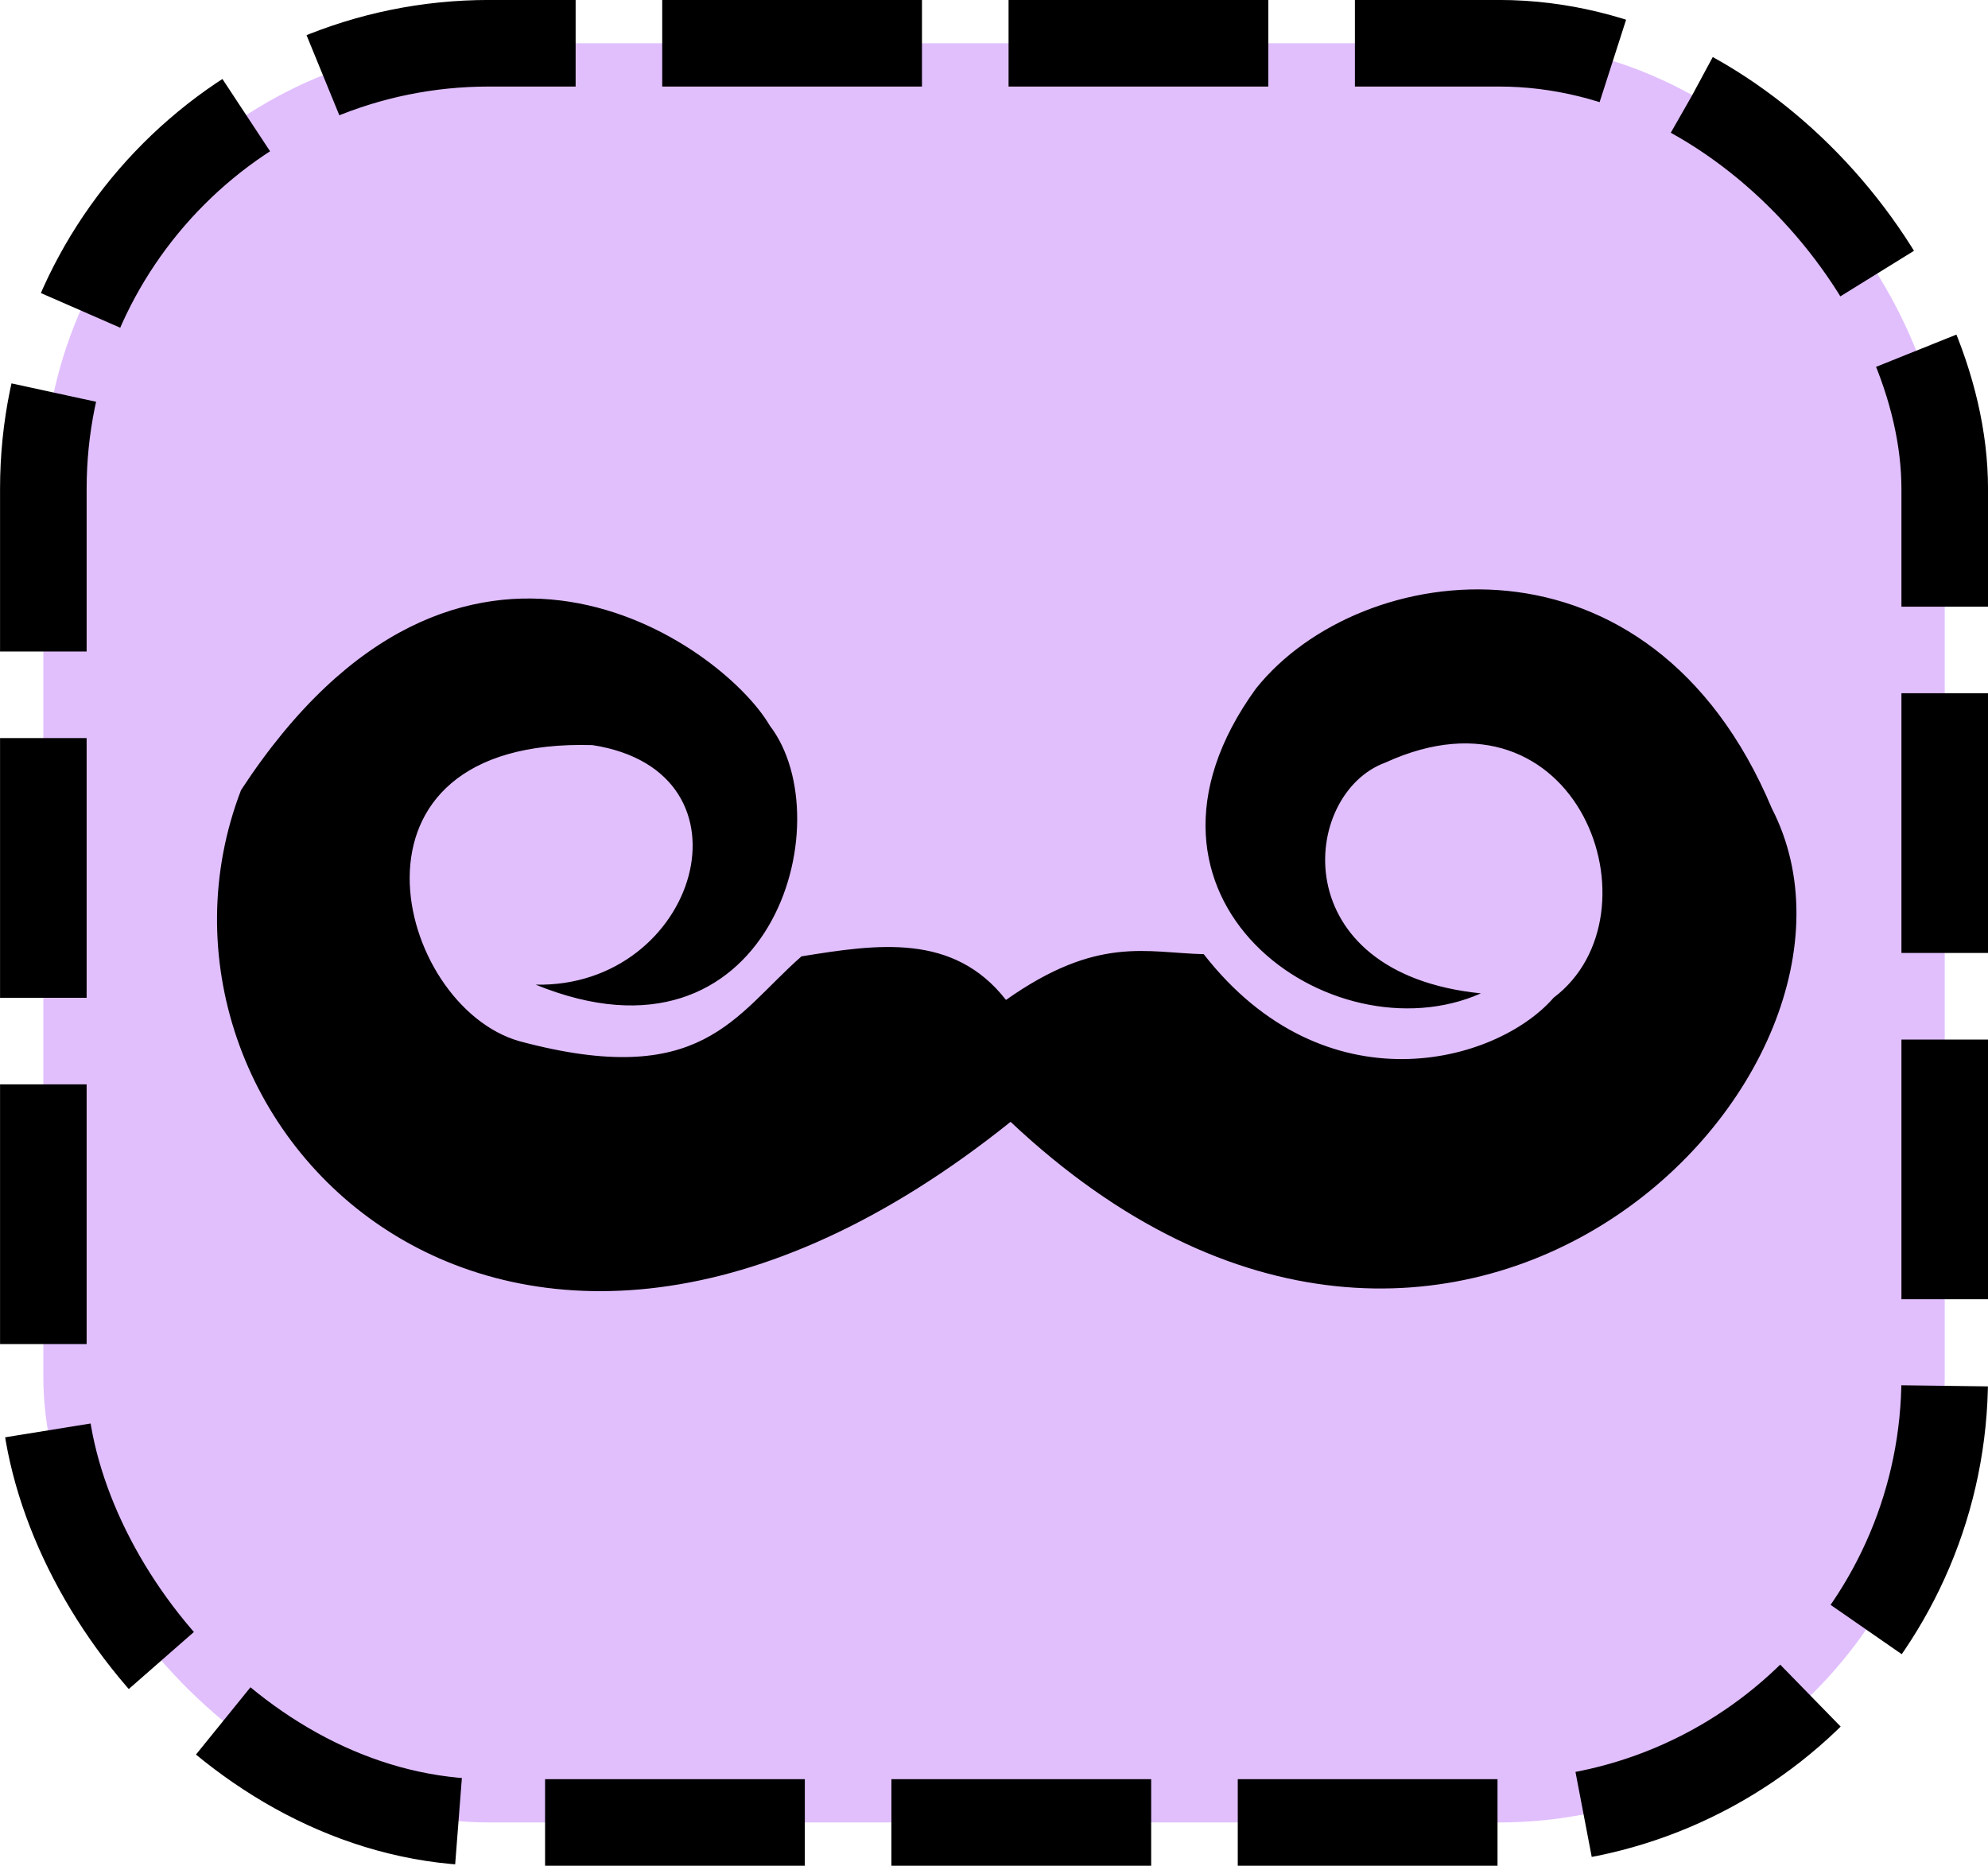 <?xml version="1.0" encoding="UTF-8" standalone="no"?>
<svg
   xmlns:dc="http://purl.org/dc/elements/1.1/"
   xmlns:cc="http://creativecommons.org/ns#"
   xmlns:rdf="http://www.w3.org/1999/02/22-rdf-syntax-ns#"
   xmlns:svg="http://www.w3.org/2000/svg"
   xmlns="http://www.w3.org/2000/svg"
   width="115.847"
   height="108.744"
   viewBox="0 0 30.651 28.772"
   version="1.1"
   id="svg5119">
  <defs
     id="defs5113" />
  <g
     id="layer1"
     transform="translate(-115.478,-256.645)">
    <g
       id="g1638">
      <rect
         style="display:inline;opacity:1;fill:#e1bffd;fill-opacity:1;fill-rule:nonzero;stroke:#000000;stroke-width:1.335;stroke-linecap:butt;stroke-linejoin:round;stroke-miterlimit:4;stroke-dasharray:4.005, 1.335;stroke-dashoffset:13.35;stroke-opacity:1"
         id="rect6823"
         width="29.316"
         height="27.437"
         x="116.146"
         y="257.312"
         rx="6.872" />
      <g
         transform="matrix(0.749,0,0,0.718,65.514,193.92)"
         id="layer1-4">
        <path
           id="path6836"
           d="m 87.417,108.836 c 1.888,-1.39 2.891,-1.011 4.069,-0.982 2.496,3.341 6.019,2.356 7.203,0.935 2.278,-1.794 0.496,-6.941 -3.461,-5.051 -1.752,0.665 -2.101,4.528 1.964,4.958 -3.069,1.417 -7.773,-2.027 -4.63,-6.548 2.151,-2.809 8.117,-3.639 10.617,2.572 2.812,5.687 -6.545,15.699 -15.669,6.735 -10.39,8.699 -18.448,-0.038 -15.841,-7.125 4.51,-7.193 9.909,-3.13 10.883,-1.387 1.522,2.067 -0.009,7.614 -4.818,5.566 3.331,0.071 4.672,-4.58 1.169,-5.145 -5.476,-0.167 -4.058,5.611 -1.497,6.361 3.752,1.049 4.411,-0.552 5.8,-1.824 1.568,-0.265 3.129,-0.506 4.209,0.935 z"
           style="display:inline;fill:#000000;fill-opacity:1;stroke:none;stroke-width:0.265px;stroke-linecap:butt;stroke-linejoin:miter;stroke-opacity:1" />
      </g>
    </g>
  </g>
</svg>
